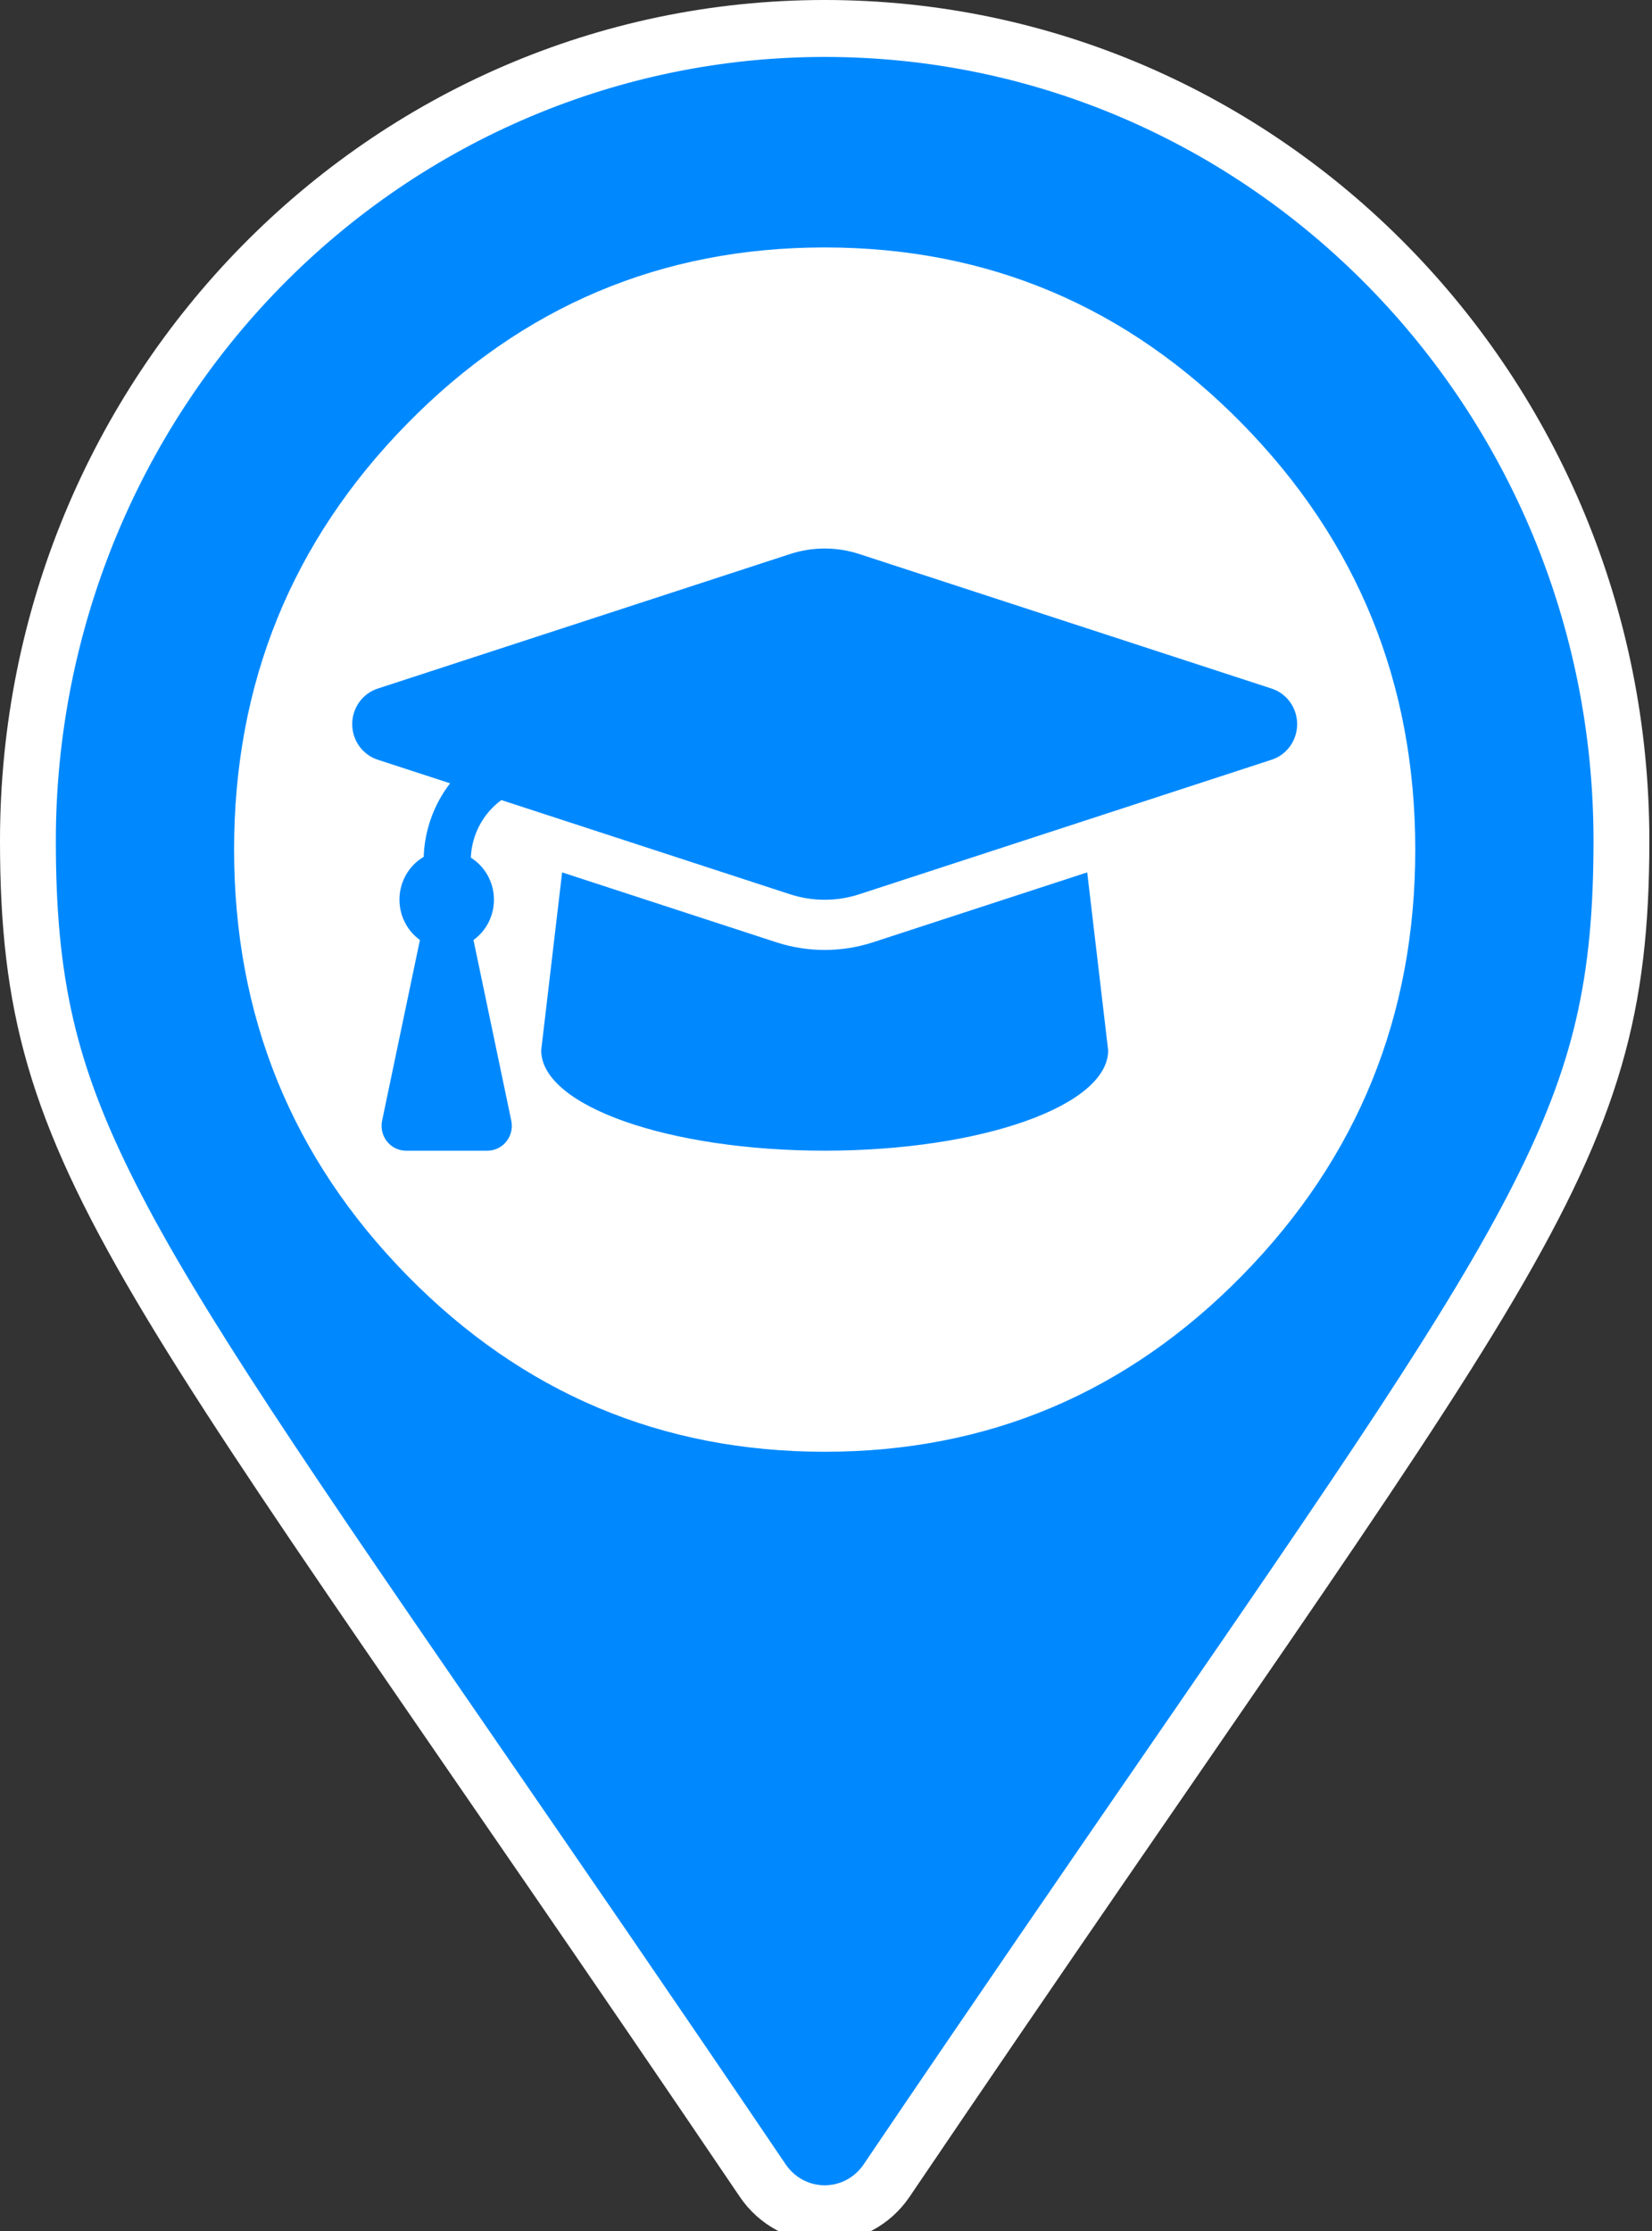 <?xml version="1.0" standalone="no"?>
<!DOCTYPE svg PUBLIC "-//W3C//DTD SVG 1.0//EN" "http://www.w3.org/TR/2001/REC-SVG-20010904/DTD/svg10.dtd">
<svg xmlns="http://www.w3.org/2000/svg" xmlns:xlink="http://www.w3.org/1999/xlink" id="body_1" width="20" height="27">

<rect width="100%" height="100%" fill="#333333" stroke="none"/>

<g transform="matrix(0.052 0 0 0.053 0 0)">
    <path transform="matrix(1 0 0 1 0 0)"  d="M192.022 505.5C 186.273 505.502 180.888 502.687 177.61 497.965C 151.689 460.388 129.87 429.304 110.619 401.879C 24.435 279.102 6.5 253.551 6.5 191.999C 6.5 89.72 89.723 6.5 191.999 6.5L191.999 6.5L192 6.5C 294.285 6.5 377.5 89.715 377.5 191.999C 377.5 253.55 359.565 279.101 273.383 401.876C 254.132 429.301 232.312 460.386 206.382 497.978C 203.113 502.682 197.75 505.491 192.022 505.5L192.022 505.5L192.022 505.5zM192 85.5C 148.925 85.5 110.091 111.448 93.607 151.244C 77.123 191.04 86.235 236.847 116.694 267.306C 147.153 297.765 192.96 306.876 232.756 290.392C 272.552 273.908 298.5 235.074 298.5 191.999C 298.433 133.208 250.791 85.566 192 85.5z" stroke="none" fill="#0089FE" fill-rule="nonzero" />
    <path transform="matrix(1 0 0 1 0 0)"  d="M192.001 0L192.001 13C 290.859 13 371 93.141 371 191.999C 371 223.555 366.32 243.282 352.455 270.175C 337.423 299.332 311.315 336.525 268.061 398.144C 248.803 425.579 226.976 456.674 201.049 494.261C 198.996 497.224 195.621 498.995 192.016 499C 188.41 499.005 185.031 497.244 182.969 494.286C 157.025 456.675 135.198 425.58 115.94 398.146C 72.686 336.526 46.578 299.332 31.545 270.175C 17.68 243.281 13 223.555 13 191.998C 13 144.525 31.859 98.995 65.429 65.427C 98.998 31.858 144.527 13 192.001 13L192.001 13L192.001 0zM192 304.999C 254.408 304.998 304.999 254.407 304.999 191.999C 304.999 129.591 254.407 78.999 191.999 79C 129.591 79 79 129.591 79 191.999C 79.071 254.378 129.621 304.928 192 304.999L192 304.999L192.001 0L192 0C 85.962 -0 0 85.96 0 191.998L0 191.998L0 191.999C 0 269.411 26.97 291.029 172.268 501.668C 176.754 508.138 184.127 511.998 192 511.998C 199.873 511.998 207.246 508.138 211.732 501.668C 357.03 291.029 384 269.411 384 191.999C 384 85.961 298.039 0 192.001 0zM192 291.999C 136.772 291.998 92.001 247.227 92.001 191.999C 92.001 136.771 136.773 91.999 192.001 92C 247.229 92 292 136.771 292 191.999C 292 218.521 281.464 243.956 262.711 262.71C 243.957 281.463 218.522 291.999 192 291.999z" stroke="none" fill="#FFFFFF" fill-rule="nonzero" />
    <path transform="matrix(1 0 0 1 0 0)"  d="M329.5 194C 329.5 156.03 316.076 123.621 289.227 96.773C 262.379 69.924 229.97 56.5 192 56.5C 154.03 56.5 121.621 69.924 94.773 96.773C 67.924 123.621 54.5 156.03 54.5 194C 54.5 231.97 67.924 264.379 94.773 291.227C 121.621 318.076 154.03 331.5 192 331.5C 229.97 331.5 262.379 318.076 289.227 291.227C 316.076 264.379 329.5 231.97 329.5 194" stroke="none" fill="#FFFFFF" fill-rule="nonzero" />
    <path transform="matrix(1 0 0 1 0 0)"  d="M295.927 157.191L200.042 126.506C 194.811 124.834 189.189 124.834 183.958 126.506L183.958 126.506L88.071 157.191C 84.468 158.275 82.002 161.592 82.002 165.354C 82.002 169.115 84.468 172.432 88.071 173.516L88.071 173.516L104.787 178.865C 101.015 183.673 98.863 189.552 98.641 195.658C 95.311 197.582 93.189 201.069 93.012 204.911C 92.834 208.753 94.625 212.42 97.764 214.643L97.764 214.643L88.988 255.777C 88.597 257.438 88.974 259.186 90.015 260.538C 91.055 261.89 92.649 262.702 94.354 262.749L94.354 262.749L113.642 262.749C 115.347 262.702 116.942 261.891 117.983 260.539C 119.025 259.187 119.402 257.438 119.011 255.777L119.011 255.777L110.235 214.643C 113.33 212.456 115.118 208.86 114.993 205.073C 114.869 201.286 112.848 197.815 109.617 195.837C 109.838 190.594 112.462 185.744 116.728 182.689L116.728 182.689L183.955 204.205C 189.186 205.875 194.808 205.875 200.039 204.205L200.039 204.205L295.927 173.519C 299.531 172.436 301.998 169.119 301.998 165.355C 301.998 161.592 299.531 158.274 295.927 157.191L295.927 157.191L295.927 157.191zM203.27 215.158C 195.938 217.503 188.056 217.503 180.724 215.158L180.724 215.158L130.874 199.207L126 239.833C 126 252.49 155.548 262.748 191.999 262.748C 228.45 262.748 257.998 252.49 257.998 239.833L257.998 239.833L253.124 199.203z" stroke="none" fill="#0089FE" fill-rule="nonzero" />
</g>
</svg>